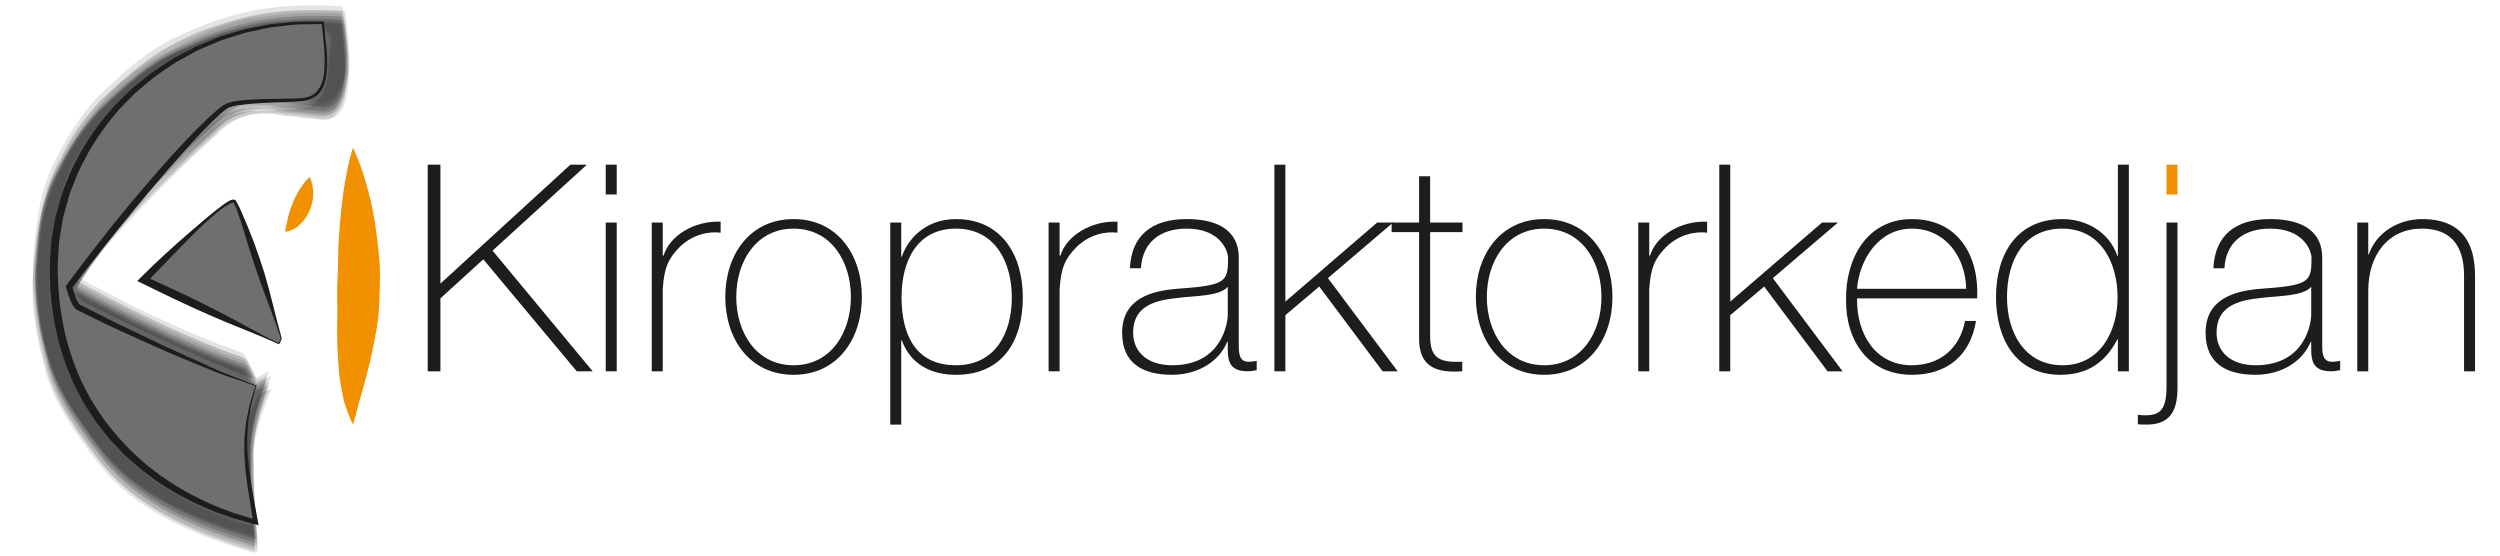 <?xml version="1.0" encoding="utf-8"?>
<!-- Generator: Adobe Illustrator 16.0.4, SVG Export Plug-In . SVG Version: 6.00 Build 0)  -->
<!DOCTYPE svg PUBLIC "-//W3C//DTD SVG 1.1//EN" "http://www.w3.org/Graphics/SVG/1.1/DTD/svg11.dtd">
<svg version="1.1" id="Layer_1" xmlns="http://www.w3.org/2000/svg" xmlns:xlink="http://www.w3.org/1999/xlink" x="0px" y="0px"
	 width="270px" height="60px" viewBox="0 0 270 60" enable-background="new 0 0 270 60" xml:space="preserve">
<g>
	<g>
		<g>
			<g>
				<g>
					<path opacity="0.118" fill="#1D1D1B" d="M26.169,38.604c-6.436-2.229-12.735-5.4-18.712-8.653
						c0.551,1.077,1.102,2.154,1.653,3.233c-0.438-1.761-0.876-3.519-1.313-5.276c0.04,1.177,0.082,2.353,0.123,3.529
						c4.447-7.407,10.159-13.968,16.744-19.546c2.483-0.792,4.982-1.013,7.498-0.665c0.048,0.003,2.223,0.26,2.471,0.177
						c0.873-0.081,1.518-0.509,1.938-1.285c1.006-1.121,0.741-3.668,0.745-4.991c-0.105-1.321-0.244-2.636-0.415-3.948
						c-1.55-0.02-3.101-0.042-4.651-0.061c-2.901,0.069-5.722,0.579-8.462,1.528c-5.132,1.359-9.358,4.778-13.08,8.363
						c-1.753,1.902-3.186,4.022-4.298,6.361c-2.002,3.507-2.317,7.585-2.627,11.496c-0.004,2.993,0.393,5.93,1.193,8.812
						c0.831,3.995,3.343,7.388,5.734,10.547c4.039,5.334,10.658,7.978,16.811,9.819c0.051-0.075,0.065-0.161,0.038-0.255
						c-0.354-3.145-0.515-6.3-0.482-9.47c0.025-2.713,0.865-5.196,1.765-7.712c0.004-0.008-1.254,0.481-1.249,0.479
						c-0.217,0.102-1.055,0.365-1.166,0.659c-0.738,1.96-1.123,3.524-1.221,5.611c0.165,0.896,0.331,1.791,0.497,2.685
						c0.602,2.585,1.168,5.174,1.701,7.773c-0.084-0.692-0.17-1.387-0.254-2.082c-2.417-0.634-4.726-1.545-6.925-2.732
						c-3.345-1.559-5.891-4.235-8.345-6.884c-2.567-2.771-3.748-6.478-4.857-9.974c-1.229-3.878-0.822-8.036-0.34-11.975
						c0.438-3.593,2.444-6.741,4.346-9.691c1.756-2.727,4.666-4.626,7.247-6.461c0.924-0.452,1.849-0.905,2.775-1.356
						c1.766-1.188,3.675-2.065,5.729-2.633c1.276-0.263,2.552-0.526,3.828-0.789c2.98-1.489,4.288-1.104,3.923,1.149
						c0.061,1.343,0.065,2.685-0.091,4.02c-0.195,1.658-1.771,1.907-3.137,1.888c-1.506-0.022-3.046,0.293-4.562,0.318
						c-0.448,0.008-0.954,0.188-1.378,0.293c-2.14,0.54-3.375,1.918-4.907,3.513c-2.436,2.538-4.519,5.426-7.021,7.897
						c-3.92,3.875-2.183,1.971-6.08,7.162c-0.25,0.335,0.927,3.037,1.24,3.333c1.621,1.542,4.208,2.334,6.187,3.281
						c4.296,2.057,8.744,4.094,13.231,5.697c-0.086-0.033-0.807-1.592-0.836-1.642C27.021,39.878,26.554,38.737,26.169,38.604z"/>
					<path opacity="0.118" fill="#1D1D1B" d="M26.479,39.355c-6.431-2.25-12.731-5.409-18.71-8.659
						c0.339,0.612,0.677,1.221,1.016,1.833c-0.247-1.226-0.492-2.45-0.738-3.673c-0.014,0.858-0.028,1.716-0.043,2.575
						c1.441-2.201,2.952-4.349,4.533-6.45c2.993-4.108,6.947-7.663,10.716-11.081c1.881-2.084,4.358-2.824,7.436-2.217
						c1.39,0.075,2.779,0.279,4.169,0.385c2.307,0.169,2.554-2.929,2.717-4.435c0.036-1.285-0.036-2.566-0.216-3.84
						c-0.078-0.662-0.155-1.323-0.234-1.987c-3.037-0.213-6.058-0.078-9.062,0.41c-2.694,0.523-5.276,1.375-7.75,2.561
						c-3.69,1.489-6.564,4.119-9.377,6.821c-1.764,1.905-3.202,4.028-4.317,6.373c-2.014,3.516-2.332,7.599-2.646,11.524
						c-0.006,2.998,0.392,5.94,1.193,8.828c0.832,4.003,3.351,7.402,5.748,10.566c4.049,5.343,10.694,7.992,16.858,9.824
						c0.053-0.091,0.064-0.191,0.033-0.299c-0.32-3.159-0.48-6.325-0.484-9.503c0.008-2.712,0.847-5.179,1.754-7.69
						c0.007-0.014-1.193,0.457-1.187,0.451c-0.218,0.105-0.987,0.343-1.102,0.631c-0.766,1.929-1.178,3.474-1.316,5.542
						c0.159,0.872,0.318,1.741,0.478,2.613c0.623,2.649,1.19,5.307,1.704,7.981c-0.1-0.828-0.198-1.653-0.298-2.478
						c-2.386-0.609-4.665-1.495-6.836-2.657c-2.14-1.113-4.094-2.486-5.863-4.122c-3.899-3.153-5.903-7.795-7.446-12.388
						c-1.704-5.069-0.934-10.505,0.364-15.516c1.199-4.623,4.67-8.199,8.11-11.239c1.683-1.375,3.534-2.466,5.554-3.269
						c1.864-1.135,3.86-1.946,5.986-2.439c2.498-0.628,5.035-0.894,7.608-0.797c0.02,0.93-0.014,1.86-0.101,2.785
						c-0.121,1.838,0.055,3.034-1.467,4.271c-1.121,0.15-2.244,0.285-3.367,0.404c-0.97,0.108-2.148,0.066-3.112,0.247
						c-0.77,0.141-1.554,0.34-2.3,0.581c-1.439,0.468-2.689,2.126-3.664,3.137c-3.405,3.532-6.504,7.319-9.988,10.788
						c-2.353,2.345-3.154,2.06-3.207,4.57c-0.015,0.739,0.696,2.563,1.416,2.94c2.695,1.406,5.433,2.712,8.198,3.975
						c3.493,1.597,7.021,3.252,10.641,4.548c-0.026-0.008-0.604-1.243-0.616-1.259C27.128,40.279,26.8,39.468,26.479,39.355z"/>
					<path opacity="0.118" fill="#1D1D1B" d="M26.074,38.054c-6.431-2.237-12.729-5.412-18.699-8.67
						c0.536,1.024,1.073,2.048,1.61,3.073c-0.407-1.706-0.814-3.411-1.221-5.116c0.034,1.118,0.069,2.234,0.104,3.352
						C12.462,23.33,18.16,16.949,24.78,11.404c2.459-0.717,4.927-0.902,7.402-0.551c-0.123-0.014,2.323,0.277,2.568,0.193
						c0.372-0.11,0.74-0.232,1.106-0.365c1.179-1.312,1.352-2.292,1.582-4.039c0.063-1.31,0.005-2.611-0.172-3.909
						c-0.083-0.676-0.166-1.351-0.249-2.026c-3.055-0.255-6.096-0.147-9.124,0.321c-2.734,0.509-5.359,1.354-7.875,2.536
						c-3.733,1.476-6.652,4.186-9.479,6.915c-1.758,1.93-3.204,4.069-4.34,6.419c-2.032,3.532-2.342,7.632-2.651,11.574
						c-0.004,3.015,0.395,5.971,1.197,8.872c0.836,4.033,3.359,7.458,5.769,10.649c4.075,5.398,10.754,8.064,16.975,9.911
						c0.048-0.039,0.065-0.094,0.048-0.161c-0.249-3.22-0.433-6.359-0.368-9.589c0.057-2.785,0.905-5.334,1.823-7.925
						c0.088-0.249-0.539,0.172-0.502,0.149c-0.314,0.186-1.129,0.515-1.253,0.895c-0.76,2.336-1.182,4.321-1.312,6.771
						c0.1,0.896,0.199,1.791,0.299,2.688c0.292,2.06,0.618,4.114,0.976,6.162c0.007-0.133,0.012-0.263,0.019-0.393
						c-2.518-0.645-4.929-1.567-7.234-2.765c-2.25-1.202-4.313-2.663-6.19-4.391c-4.082-3.302-6.088-8.321-7.626-13.135
						c-1.679-5.254-0.736-10.882,0.698-16.017c1.307-4.673,4.963-8.31,8.49-11.361c1.738-1.387,3.642-2.489,5.71-3.3
						c1.916-1.129,3.958-1.938,6.127-2.425c2.586-0.609,5.206-0.855,7.859-0.739c0.108,0.966,0.168,1.938,0.184,2.91
						c0.086,2.178,0.432,4.221-2.223,4.958c-0.783-0.058-1.568-0.052-2.352,0.017c-1.29,0.044-2.536,0.022-3.819-0.097
						c-1.532-0.138-3.199,1.154-4.267,1.982c-1.221,1.174-2.404,2.381-3.552,3.626c-1.836,2.021-3.691,4.025-5.565,6.01
						c-3.575,3.482-5.902,3.549-6.191,7.228c-0.051,0.656,0.623,1.73,0.862,2.314c0.189,0.459,0.372,0.994,0.855,1.243
						c2.697,1.406,5.437,2.704,8.206,3.961c3.492,1.583,7.015,3.239,10.623,4.54c-0.073-0.025-0.76-1.509-0.785-1.553
						C26.878,39.247,26.445,38.184,26.074,38.054z"/>
					<path opacity="0.118" fill="#1D1D1B" d="M26.13,39.997c-6.411-2.248-12.689-5.403-18.65-8.648
						c0.196,0.349,0.393,0.698,0.591,1.043c-0.136-0.783-0.271-1.566-0.407-2.35c-0.033,0.252-0.068,0.501-0.101,0.753
						c4.819-5.755,9.968-11.142,15.56-16.155c1.903-2.07,4.395-2.782,7.477-2.137c1.364,0.108,2.713,0.337,4.078,0.443
						c2.363,0.185,2.591-2.948,2.753-4.487c0.041-1.285-0.023-2.561-0.192-3.834c-0.069-0.665-0.14-1.326-0.209-1.99
						C34,2.338,30.979,2.394,27.964,2.801c-2.758,0.479-5.413,1.295-7.962,2.453c-3.764,1.428-6.757,4.274-9.566,7.02
						c-1.76,1.94-3.199,4.097-4.315,6.466c-2.004,3.549-2.324,7.676-2.631,11.626c-0.004,3.015,0.4,5.977,1.215,8.878
						c0.847,4.036,3.38,7.446,5.799,10.641c4.072,5.373,10.788,8.025,16.993,9.846c0.051-0.1,0.06-0.208,0.026-0.321
						c-0.143-2.256-0.284-4.515-0.422-6.774c-0.236-3.814,0.555-6.965,1.958-10.575c0.014-0.036-1.139,0.41-1.272,0.714
						c-1.28,2.948-0.799,1.619-1.668,4.526c-0.435,1.487-0.457,2.981-0.068,4.487c0.342,2.17,0.71,4.335,1.104,6.497
						c-0.048-0.493-0.098-0.983-0.148-1.476c-2.388-0.628-4.667-1.534-6.837-2.71c-2.137-1.113-4.09-2.489-5.859-4.127
						c-3.893-3.15-5.961-7.729-7.571-12.308c-1.776-5.055-1.16-10.524-0.005-15.593c1.089-4.786,4.468-8.604,7.838-11.928
						c3.514-3.463,8.518-5.074,13.153-6.239c2.656-0.388,5.315-0.401,7.975-0.039c-0.011,1.08-0.079,2.157-0.204,3.23
						c-0.174,1.938-0.401,3.278-1.984,4.496c-1.081,0.21-2.172,0.327-3.271,0.349c-1.083,0.058-2.534-0.075-3.572,0.085
						c-1.481,0.233-2.37,0.817-3.532,1.755c-1.178,1.088-2.32,2.212-3.428,3.372c-2.072,2.198-4.188,4.357-6.346,6.472
						c-1.938,1.877-3.87,3.762-5.795,5.652c-0.245,0.238-0.229,0.623-0.272,0.93c-0.075,0.523,0.21,2.276,0.838,2.613
						c6.016,3.214,12.319,6.317,18.737,8.637C26.901,41.47,26.47,40.116,26.13,39.997z"/>
					<path opacity="0.118" fill="#1D1D1B" d="M26.286,39.64c-6.429-2.245-12.727-5.404-18.708-8.648
						c0.353,0.639,0.705,1.279,1.057,1.916c-0.267-1.24-0.534-2.483-0.801-3.726c-0.011,0.866-0.022,1.733-0.033,2.6
						c1.415-2.212,2.902-4.374,4.464-6.483c2.945-4.122,6.938-7.704,10.692-11.128c1.879-2.093,4.361-2.848,7.445-2.27
						c1.395,0.069,2.789,0.282,4.184,0.376c2.303,0.158,2.521-2.901,2.676-4.416c0.032-1.271-0.038-2.536-0.21-3.798
						c-0.074-0.656-0.147-1.31-0.22-1.965c-3.021-0.213-6.026-0.081-9.015,0.401C25.135,3.03,22.563,3.886,20.1,5.068
						c-3.669,1.489-6.535,4.108-9.337,6.793c-1.762,1.899-3.203,4.017-4.32,6.353c-2.019,3.513-2.344,7.593-2.664,11.513
						c-0.01,2.998,0.385,5.943,1.182,8.831c0.826,4.003,3.348,7.405,5.745,10.569c4.046,5.343,10.691,7.981,16.854,9.811
						c0.052-0.111,0.062-0.227,0.027-0.352c-0.284-3.167-0.549-6.281-0.58-9.461c-0.025-2.688,0.841-5.152,1.752-7.629
						c0.004-0.008-1.233,0.471-1.229,0.468c-0.238,0.114-1.012,0.349-1.145,0.648c-0.831,1.86-1.301,3.352-1.514,5.376
						c0.195,0.83,0.389,1.664,0.584,2.494c0.797,2.674,1.458,5.384,1.978,8.127c-0.115-0.975-0.23-1.952-0.345-2.926
						c-2.343-0.623-4.576-1.522-6.698-2.693c-3.236-1.539-5.688-4.081-8.103-6.635c-2.508-2.655-3.711-6.278-4.817-9.645
						c-1.25-3.804-0.924-7.862-0.527-11.751c0.36-3.541,2.293-6.702,4.109-9.636c1.724-2.788,4.608-4.742,7.198-6.613
						c0.939-0.474,1.879-0.947,2.818-1.417c1.812-1.171,3.761-2.023,5.848-2.563c1.265-0.241,2.53-0.482,3.794-0.723
						c3.051-1.417,4.309-1.008,3.773,1.226c-0.04,1.318-0.123,2.644-0.37,3.939c-0.304,1.6-1.951,1.788-3.262,1.824
						c-1.559,0.044-3.332,0.246-4.858,0.606c-1.743,0.413-2.554,0.831-3.96,2.038c-2.022,1.736-3.741,4.069-5.474,6.071
						c-1.056,1.174-2.114,2.35-3.17,3.524c-2.39,2.09-4.37,4.526-5.939,7.302c-0.226,0.321,0.695,2.384,0.965,2.66
						c0.133,0.194,0.296,0.352,0.49,0.471c1.867,0.978,3.756,1.902,5.655,2.818c4.29,2.07,8.73,4.122,13.214,5.735
						c-0.039-0.014-0.645-1.314-0.66-1.34C26.976,40.637,26.622,39.756,26.286,39.64z"/>
					<path opacity="0.118" fill="#1D1D1B" d="M26.306,38.962c-6.436-2.234-12.735-5.401-18.713-8.651
						c0.414,0.767,0.828,1.531,1.243,2.295c-0.385-1.049-0.77-2.101-1.154-3.15c0.231,0.972,0.464,1.943,0.696,2.915
						c-0.151-1.279-0.3-2.561-0.451-3.839c0.02,1.049,0.039,2.098,0.06,3.145c3.439-6.082,7.794-11.505,13.063-16.266
						c1.69-1.617,3.555-3.557,5.78-4.44c-0.892,0.238-1.783,0.476-2.673,0.714c3.689-0.642,6.889-0.266,10.461-0.005
						c1.606,0.116,2.124-1.553,2.536-2.69c0.804-2.212,0.057-5.282-0.206-7.527c-3.037-0.21-6.058-0.069-9.062,0.42
						c-3.973,0.421-7.757,2.608-11.175,4.477c-4.588,2.508-7.661,6.882-10.18,11.28c-2.8,4.892-2.695,10.663-2.328,16.059
						c0.379,5.592,3.336,10.456,6.609,14.774c4.036,5.326,10.65,7.97,16.797,9.805c0.052-0.088,0.063-0.188,0.033-0.293
						c-0.305-3.156-0.554-6.231-0.55-9.401c0.004-2.702,0.876-5.193,1.786-7.693c0,0-1.323,0.507-1.322,0.507
						c-0.232,0.108-1.113,0.376-1.239,0.684c-0.783,1.905-1.208,3.421-1.36,5.47c0.196,0.861,0.395,1.722,0.591,2.585
						c0.745,2.599,1.391,5.221,1.94,7.87c-0.098-0.811-0.196-1.623-0.295-2.434c-2.382-0.625-4.654-1.525-6.818-2.702
						c-3.297-1.544-5.801-4.158-8.235-6.766c-2.542-2.721-3.726-6.389-4.829-9.83c-1.232-3.848-0.849-7.961-0.392-11.875
						c0.418-3.568,2.404-6.705,4.284-9.639c1.735-2.71,4.63-4.598,7.193-6.422c0.918-0.445,1.835-0.891,2.753-1.34
						c1.741-1.182,3.626-2.054,5.655-2.613c1.261-0.266,2.522-0.531,3.781-0.797c2.973-1.476,4.248-1.107,3.824,1.11
						c0.02,1.31-0.001,2.622-0.18,3.92c-0.226,1.636-1.848,1.824-3.17,1.835c-1.853,0.014-3.916,0.288-5.729,0.75
						c-2.183,0.557-3.381,1.904-4.941,3.554c-2.39,2.53-4.426,5.409-6.894,7.862c-4.044,4.02-2.198,1.86-5.903,7.693
						c-0.213,0.335,1.203,2.995,1.582,3.192c2.705,1.403,5.452,2.705,8.227,3.961c3.503,1.589,7.04,3.244,10.663,4.54
						c-0.075-0.027-0.768-1.525-0.794-1.572C27.119,40.171,26.68,39.092,26.306,38.962z"/>
					<path opacity="0.118" fill="#1D1D1B" d="M26.105,39.79c-6.397-2.237-12.673-5.39-18.623-8.618
						c0.25,0.465,0.5,0.93,0.749,1.396c-0.188-1.104-0.376-2.212-0.565-3.319c-0.028,0.612-0.057,1.221-0.084,1.833
						c4.645-6.054,9.722-11.607,15.394-16.72c1.896-2.084,4.388-2.818,7.479-2.195c1.373,0.097,2.736,0.313,4.111,0.415
						c2.317,0.172,2.533-2.951,2.684-4.454c0.021-1.276-0.045-2.546-0.199-3.812c-0.069-0.662-0.139-1.323-0.206-1.985
						c-3.024-0.257-6.036-0.161-9.037,0.291c-2.717,0.507-5.326,1.343-7.83,2.514c-3.725,1.464-6.651,4.183-9.466,6.904
						c-1.762,1.921-3.204,4.061-4.324,6.414c-2.015,3.532-2.333,7.637-2.644,11.574c-0.008,3.009,0.392,5.963,1.199,8.858
						c0.837,4.022,3.367,7.43,5.78,10.608c4.064,5.356,10.748,7.997,16.935,9.819c0.053-0.1,0.062-0.205,0.032-0.318
						c-0.235-3.195-0.471-6.351-0.487-9.553c-0.014-2.693,0.932-5.218,1.869-7.688c0.003-0.008-1.488,0.424-1.647,0.792
						c-0.907,2.09-1.466,3.834-1.765,6.087c0.125,0.833,0.249,1.667,0.374,2.503c0.529,2.621,1.028,5.248,1.502,7.881
						c-0.104-0.877-0.208-1.752-0.313-2.63c-2.378-0.628-4.648-1.531-6.809-2.71c-2.125-1.116-4.065-2.494-5.818-4.133
						c-3.86-3.153-5.88-7.732-7.44-12.302c-1.717-5.03-1.042-10.444,0.175-15.455c1.135-4.673,4.515-8.36,7.885-11.535
						c3.313-3.12,8.032-4.828,12.296-6.079c2.604-0.526,5.231-0.687,7.878-0.481c0.006,1.027-0.044,2.048-0.149,3.07
						c-0.145,1.904-0.169,3.189-1.73,4.435c-1.098,0.197-2.202,0.321-3.315,0.368c-1.071,0.078-2.414-0.02-3.459,0.146
						c-2.375,0.379-3.673,1.716-5.396,3.408c-3.648,3.582-7.006,7.455-10.648,11.048c-2.257,2.229-3.171,2.099-3.222,4.579
						c-0.01,0.454,0.327,1.041,0.49,1.448c0.395,0.988,0.998,1.14,2.01,1.674c3.059,1.623,6.231,3.029,9.387,4.452
						c2.668,1.201,5.327,2.444,8.083,3.435c0.011,0.003-0.48-1.03-0.48-1.032C26.633,40.506,26.388,39.889,26.105,39.79z"/>
					<path opacity="0.118" fill="#1D1D1B" d="M26.414,38.649c-6.425-2.248-12.724-5.415-18.696-8.667
						c0.356,0.626,0.711,1.254,1.066,1.88c-0.333-0.7-0.665-1.403-0.998-2.104c0.297,0.789,0.594,1.578,0.891,2.367
						c-0.202-1.329-0.404-2.654-0.606-3.983c-0.005,0.889-0.013,1.777-0.018,2.663c1.456-2.242,2.983-4.432,4.583-6.574
						c2.913-4.036,7.019-7.591,10.754-10.946c1.881-2.079,4.358-2.788,7.43-2.126c1.373,0.083,2.749,0.263,4.121,0.382
						c2.277,0.199,2.594-2.976,2.776-4.438c0.054-1.304-0.01-2.6-0.191-3.892c-0.082-0.673-0.163-1.346-0.244-2.015
						c-3.052-0.241-6.09-0.127-9.113,0.346c-2.721,0.507-5.334,1.345-7.84,2.517c-3.766,1.486-6.687,4.122-9.541,6.876
						c-1.77,1.924-3.215,4.069-4.335,6.434c-2.013,3.538-2.327,7.648-2.637,11.59c-0.003,3.012,0.4,5.971,1.207,8.872
						c0.84,4.022,3.373,7.438,5.787,10.619c4.073,5.368,10.751,8.02,16.954,9.852c0.05-0.055,0.064-0.122,0.04-0.202
						c-0.31-3.167-0.44-6.342-0.389-9.525c0.047-2.765,0.912-5.298,1.836-7.861c0.09-0.25-0.548,0.168-0.516,0.149
						c-0.325,0.188-1.161,0.509-1.298,0.897c-0.792,2.248-1.243,4.144-1.413,6.516c0.111,0.877,0.222,1.752,0.332,2.63
						c0.349,2.179,0.729,4.352,1.142,6.522c-0.023-0.305-0.047-0.609-0.071-0.914c-2.479-0.617-4.853-1.514-7.123-2.685
						c-2.226-1.157-4.269-2.577-6.127-4.26c-4.069-3.236-6.127-8.127-7.723-12.88c-1.75-5.216-0.887-10.849,0.466-15.992
						c1.254-4.767,4.883-8.459,8.427-11.607c1.816-1.412,3.796-2.533,5.94-3.369c1.968-1.08,4.053-1.835,6.257-2.262
						c2.547-0.559,5.121-0.75,7.722-0.576c0.061,0.966,0.072,1.932,0.033,2.898c-0.035,2.367,0.26,4.872-3.28,4.745
						c-1.623,0.133-3.25,0.169-4.88,0.108c-0.212,0.014-0.422,0.053-0.627,0.116c-3.184,0.764-5.016,3.156-7.225,5.498
						c-3.715,3.939-7.381,7.845-11.303,11.585c-0.457,0.438-0.371,1.193-0.398,1.758c-0.036,0.734,0.757,2.644,1.471,3.018
						c2.689,1.406,5.42,2.708,8.181,3.964c3.484,1.589,6.997,3.245,10.6,4.54c-0.029-0.011-0.616-1.259-0.627-1.279
						C27.075,39.593,26.741,38.762,26.414,38.649z"/>
					<path opacity="0.118" fill="#1D1D1B" d="M26.243,39.302c-6.432-2.237-12.729-5.398-18.709-8.643
						c0.388,0.709,0.775,1.42,1.163,2.132c-0.365-1.002-0.73-2.001-1.096-3.001c0.209,0.894,0.418,1.791,0.627,2.685
						c-0.133-1.201-0.266-2.4-0.398-3.601c0.005,0.96,0.011,1.921,0.015,2.881c4.208-6.671,9.29-12.579,15.094-17.88
						c1.87-2.087,4.343-2.843,7.419-2.267c1.392,0.066,2.785,0.263,4.177,0.36c2.281,0.161,2.539-2.896,2.712-4.393
						c0.045-1.276-0.02-2.549-0.195-3.814c-0.076-0.659-0.151-1.318-0.227-1.977c-3.026-0.21-6.036-0.075-9.031,0.41
						c-2.685,0.534-5.261,1.395-7.728,2.583c-3.665,1.492-6.523,4.113-9.323,6.798c-1.759,1.896-3.197,4.014-4.313,6.348
						c-2.012,3.51-2.333,7.588-2.649,11.505c-0.007,2.992,0.389,5.932,1.189,8.814c0.828,3.994,3.347,7.391,5.741,10.547
						c4.04,5.329,10.667,7.967,16.818,9.796c0.052-0.1,0.062-0.208,0.03-0.324c-0.296-3.153-0.557-6.242-0.572-9.409
						c-0.012-2.693,0.858-5.174,1.768-7.657c0.001-0.006-1.272,0.487-1.269,0.487c-0.237,0.11-1.055,0.36-1.187,0.664
						c-0.813,1.882-1.271,3.391-1.461,5.431c0.197,0.842,0.395,1.686,0.592,2.527c0.781,2.63,1.438,5.288,1.974,7.978
						c-0.106-0.894-0.213-1.791-0.321-2.688c-2.36-0.628-4.609-1.531-6.748-2.71c-3.26-1.544-5.729-4.125-8.146-6.705
						c-2.514-2.688-3.701-6.331-4.797-9.73c-1.233-3.82-0.877-7.893-0.448-11.787c0.39-3.543,2.347-6.686,4.192-9.608
						c1.723-2.735,4.597-4.648,7.157-6.497c0.923-0.457,1.845-0.917,2.768-1.376c1.771-1.185,3.685-2.057,5.74-2.616
						c1.265-0.255,2.53-0.512,3.797-0.77c3.016-1.456,4.287-1.069,3.809,1.163c-0.013,2.07,0.208,4.13-1.528,5.517
						c-0.654,0.083-1.308,0.166-1.962,0.249c-1.002,0.127-2.004,0.246-3.008,0.357c-0.753,0.086-1.257,0.066-1.947,0.23
						c-1.765,0.418-2.593,0.844-4.022,2.062c-2.039,1.739-3.768,4.117-5.504,6.135c-1.019,1.143-2.036,2.284-3.053,3.427
						c-2.375,2.096-4.364,4.515-5.967,7.261c-0.235,0.329,0.796,2.668,1.087,2.954c1.584,1.55,4.212,2.345,6.169,3.286
						c4.293,2.065,8.738,4.111,13.224,5.719c-0.06-0.02-0.718-1.439-0.739-1.476C27.005,40.426,26.601,39.427,26.243,39.302z"/>
					<path opacity="0.118" fill="#1D1D1B" d="M26.464,39.673c-6.402-2.234-12.679-5.384-18.624-8.609
						c0.263,0.493,0.527,0.985,0.791,1.479c-0.202-1.129-0.406-2.259-0.607-3.389c-0.021,0.692-0.042,1.384-0.062,2.074
						c1.522-2.126,3.109-4.208,4.757-6.24c3.099-3.942,6.851-7.396,10.564-10.754c1.894-2.084,4.384-2.821,7.472-2.204
						c1.391,0.083,2.774,0.307,4.164,0.41c2.332,0.174,2.534-2.948,2.678-4.462c0.018-1.282-0.06-2.555-0.231-3.826
						c-0.073-0.659-0.148-1.32-0.223-1.979C34.114,1.942,31.1,2.067,28.1,2.538c-2.698,0.509-5.289,1.348-7.773,2.519
						c-3.714,1.473-6.618,4.139-9.434,6.854c-1.766,1.913-3.206,4.047-4.323,6.397c-2.011,3.527-2.33,7.621-2.64,11.552
						c-0.005,3.003,0.395,5.952,1.199,8.844c0.833,4.011,3.358,7.416,5.761,10.588c4.056,5.357,10.723,8.011,16.903,9.844
						c0.053-0.1,0.063-0.205,0.032-0.318c-0.295-3.175-0.457-6.358-0.487-9.55c-0.004-2.713,0.853-5.188,1.769-7.693
						c0.01-0.025-1.073,0.424-1.062,0.418c-0.22,0.108-0.862,0.318-0.976,0.592c-0.811,1.968-1.269,3.571-1.464,5.686
						c0.146,0.853,0.29,1.706,0.435,2.558c0.594,2.66,1.138,5.332,1.632,8.011c-0.105-0.877-0.209-1.755-0.312-2.635
						c-2.378-0.606-4.649-1.487-6.812-2.644c-2.134-1.099-4.084-2.461-5.852-4.086c-3.9-3.134-5.939-7.726-7.521-12.302
						c-1.745-5.052-1.04-10.502,0.197-15.532c1.43-5.819,6.103-10.124,10.771-13.415c1.995-1.038,4.018-2.018,6.071-2.94
						c2.282-0.814,4.632-1.315,7.05-1.509c3.092-1.295,4.357-0.811,3.795,1.459c-0.043,1.37-0.143,2.743-0.408,4.085
						c-0.429,2.157-3.036,1.86-4.667,2.029c-1.435,0.147-2.832,0.125-4.231,0.476c-0.818,0.208-1.279,0.379-2.001,0.825
						c-0.969,0.758-1.859,1.597-2.673,2.521c-1.347,1.429-2.663,2.885-3.949,4.369c-2.011,2.259-4.112,4.432-6.302,6.519
						c-1.124,0.836-2.097,1.805-2.922,2.904c-0.315,0.509-0.411,1.276-0.249,1.854c0.162,0.579,0.386,1.177,0.644,1.719
						c0.534,1.129,2.923,1.857,3.877,2.322c5.046,2.45,10.177,4.953,15.46,6.838c0.007,0.002-0.5-1.061-0.501-1.063
						C27.008,40.42,26.752,39.773,26.464,39.673z"/>
					<path opacity="0.118" fill="#1D1D1B" d="M26.425,39.911c-6.41-2.248-12.687-5.401-18.646-8.64
						c0.196,0.346,0.393,0.695,0.589,1.041c-0.134-0.758-0.269-1.517-0.404-2.275c-0.033,0.269-0.066,0.534-0.1,0.803
						c4.796-5.808,9.904-11.239,15.522-16.271c1.909-2.076,4.406-2.791,7.495-2.14c1.372,0.097,2.733,0.333,4.105,0.44
						c2.371,0.188,2.594-2.957,2.745-4.501c0.026-1.285-0.05-2.566-0.227-3.84c-0.072-0.662-0.145-1.326-0.217-1.987
						c-3.027-0.269-6.044-0.197-9.053,0.221c-2.748,0.471-5.391,1.276-7.934,2.419c-3.773,1.423-6.769,4.252-9.581,7.001
						c-1.762,1.94-3.2,4.097-4.314,6.466C4.404,22.2,4.099,26.316,3.801,30.267c-0.003,3.015,0.401,5.977,1.21,8.881
						c0.841,4.027,3.382,7.443,5.796,10.627c4.072,5.373,10.778,8.036,16.983,9.863c0.051-0.097,0.06-0.202,0.026-0.313
						c-0.21-3.194-0.439-6.353-0.443-9.553c-0.003-2.738,0.966-5.282,1.934-7.784c0.003-0.008-1.311,0.451-1.46,0.8
						c-1.222,2.848-0.778,1.581-1.593,4.396c-0.409,1.484-0.404,2.973,0.01,4.468c0.417,2.414,0.853,4.825,1.305,7.233
						c-0.089-0.709-0.176-1.417-0.263-2.126c-3.646-1.166-6.668-2.539-9.953-4.501c-3.121-1.866-5.358-4.841-7.449-7.712
						c-2.315-3.178-3.096-7.081-3.891-10.824c-0.832-3.923-0.056-7.903,0.806-11.715c0.811-3.596,3.146-6.613,5.345-9.434
						c2.295-2.942,5.651-4.72,8.86-6.422c3.388-1.8,7.062-2.16,10.797-2.464c3.203-1.107,4.479-0.496,3.828,1.838
						c-0.116,0.991-0.21,1.985-0.282,2.981c-0.113,1.37-0.746,2.159-1.771,2.945c-0.645,0.086-1.292,0.172-1.938,0.26
						c-0.958,0.075-1.917,0.144-2.876,0.208c-1.39,0.094-2.346,0.042-3.66,0.501c-0.742,0.258-1.396,0.914-1.971,1.384
						c-1.972,1.617-3.679,3.723-5.409,5.581c-3.166,3.399-6.562,6.586-9.875,9.838c-0.433,0.426-0.176,1.821-0.17,2.09
						c0.007,0.31,0.458,1.282,0.735,1.429c6.01,3.2,12.305,6.289,18.713,8.598C27.184,41.354,26.756,40.025,26.425,39.911z"/>
				</g>
			</g>
		</g>
	</g>
	<path fill="#1D1D1B" d="M46.192,17.784h1.374V30.63l14.037-12.847h1.781l-10.19,9.284l10.816,13.034h-1.72L52.193,28.006
		l-4.627,4.218v7.877h-1.374V17.784z"/>
	<path fill="#1D1D1B" d="M65.418,21.003v-3.22h1.188v3.22H65.418z M65.418,40.102V24.035h1.188v16.066H65.418z"/>
	<path fill="#1D1D1B" d="M71.576,27.6h0.095c0.623-2.095,3.25-3.783,6.157-3.658v1.188c-1.249-0.156-3.001,0.156-4.439,1.563
		c-1.188,1.219-1.688,2.218-1.813,4.625v8.783h-1.187V24.035h1.187V27.6z"/>
	<path fill="#1D1D1B" d="M85.707,23.661c4.72,0,7.376,3.844,7.376,8.408c0,4.563-2.656,8.41-7.376,8.41
		c-4.721,0-7.377-3.846-7.377-8.41C78.33,27.505,80.986,23.661,85.707,23.661z M85.707,39.447c4.032,0,6.189-3.533,6.189-7.378
		c0-3.845-2.157-7.376-6.189-7.376c-4.033,0-6.189,3.532-6.189,7.376C79.518,35.914,81.674,39.447,85.707,39.447z"/>
	<path fill="#1D1D1B" d="M97.335,27.725h0.064c0.5-1.593,2.312-4.063,5.845-4.063c4.939,0,7.22,3.907,7.22,8.44
		c0,4.877-2.312,8.377-7.22,8.377c-2.657,0-4.909-1.125-5.845-3.72h-0.064v9.096h-1.187v-21.82h1.187V27.725z M109.276,32.101
		c0-3.658-1.719-7.409-6.032-7.409c-4.283,0-5.876,3.594-5.876,7.409c0,3.813,1.344,7.346,5.876,7.346
		C107.433,39.447,109.276,36.07,109.276,32.101z"/>
	<path fill="#1D1D1B" d="M114.436,27.6h0.094c0.625-2.095,3.25-3.783,6.158-3.658v1.188c-1.249-0.156-3,0.156-4.438,1.563
		c-1.188,1.219-1.688,2.218-1.814,4.625v8.783h-1.188V24.035h1.188V27.6z"/>
	<path fill="#1D1D1B" d="M133.787,37.133c0,0.938,0,1.938,1.062,1.938c0.22,0,0.501-0.032,0.876-0.094v1
		c-0.344,0.062-0.656,0.123-0.97,0.123c-1.874,0-2.156-1.03-2.156-2.343v-0.843h-0.061c-0.751,1.907-2.909,3.563-5.972,3.563
		c-3.033,0-5.376-1.158-5.376-4.533c0-3.751,3.25-4.533,5.908-4.752c5.312-0.375,5.532-0.719,5.532-3.345
		c0-0.72-0.811-3.157-4.47-3.157c-2.875,0-4.783,1.5-4.938,4.283h-1.189c0.157-3.533,2.345-5.314,6.127-5.314
		c2.813,0,5.627,0.875,5.627,4.188V37.133z M132.599,30.974c-0.938,1.064-3.501,0.939-5.813,1.25
		c-2.814,0.314-4.409,1.314-4.409,3.721c0,1.939,1.408,3.501,4.222,3.501c5.408,0,6-4.628,6-5.471V30.974z"/>
	<path fill="#1D1D1B" d="M137.633,17.784h1.188v14.786l9.909-8.534h1.72l-7.034,6.002l7.534,10.064h-1.626l-6.846-9.157
		l-3.657,3.094v6.063h-1.188V17.784z"/>
	<path fill="#1D1D1B" d="M157.952,25.067h-3.499v11.222c0,2.595,1.217,2.845,3.469,2.783v1.03c-2.439,0.159-4.784-0.186-4.66-3.812
		V25.067h-2.968v-1.032h2.968v-5.001h1.19v5.001h3.499V25.067z"/>
	<path fill="#1D1D1B" d="M166.769,23.661c4.721,0,7.377,3.844,7.377,8.408c0,4.563-2.657,8.41-7.377,8.41
		c-4.721,0-7.377-3.846-7.377-8.41C159.391,27.505,162.047,23.661,166.769,23.661z M166.769,39.447c4.032,0,6.189-3.533,6.189-7.378
		c0-3.845-2.158-7.376-6.189-7.376c-4.034,0-6.19,3.532-6.19,7.376C160.579,35.914,162.734,39.447,166.769,39.447z"/>
	<path fill="#1D1D1B" d="M178.117,27.6h0.094c0.625-2.095,3.251-3.783,6.158-3.658v1.188c-1.251-0.156-3.001,0.156-4.438,1.563
		c-1.188,1.219-1.689,2.218-1.813,4.625v8.783h-1.188V24.035h1.188V27.6z"/>
	<path fill="#1D1D1B" d="M185.682,17.784h1.187v14.786l9.91-8.534h1.718l-7.033,6.002l7.535,10.064h-1.626l-6.845-9.157
		l-3.659,3.094v6.063h-1.187V17.784z"/>
	<path fill="#1D1D1B" d="M200.562,32.225c-0.061,3.783,1.938,7.223,5.91,7.223c3.032,0,5.188-1.814,5.751-4.784h1.188
		c-0.625,3.751-3.126,5.815-6.939,5.815c-4.689,0-7.159-3.689-7.098-8.128c-0.062-4.407,2.251-8.689,7.098-8.689
		c5.032,0,7.283,3.97,7.064,8.563H200.562z M212.347,31.194c-0.062-3.375-2.187-6.501-5.875-6.501c-3.562,0-5.659,3.314-5.91,6.501
		H212.347z"/>
	<path fill="#1D1D1B" d="M228.73,36.665h-0.063c-1.314,2.532-3.282,3.813-6.159,3.813c-4.846,0-6.939-3.939-6.939-8.377
		c0-4.752,2.312-8.44,7.158-8.44c2.626,0,5.096,1.437,5.94,3.97h0.063v-9.848h1.186v22.318h-1.186V36.665z M228.697,32.101
		c0-3.751-1.844-7.409-5.971-7.409c-4.251,0-5.97,3.532-5.97,7.409c0,3.782,1.875,7.346,6.001,7.346
		C226.821,39.447,228.697,35.79,228.697,32.101z"/>
	<path fill="#1D1D1B" d="M235.17,24.035v17.788c0,2.157-0.532,4.032-3.283,4.032c-0.312,0-0.687,0-1-0.032v-1.031
		c0.188,0.031,0.438,0.063,0.781,0.063c1.688,0,2.314-0.688,2.314-3.125V24.035H235.17z"/>
	<path fill="#1D1D1B" d="M250.799,37.133c0,0.938,0,1.938,1.063,1.938c0.219,0,0.5-0.032,0.875-0.094v1
		c-0.344,0.062-0.656,0.123-0.97,0.123c-1.874,0-2.156-1.03-2.156-2.343v-0.843h-0.061c-0.753,1.907-2.909,3.563-5.971,3.563
		c-3.034,0-5.376-1.158-5.376-4.533c0-3.751,3.249-4.533,5.908-4.752c5.313-0.375,5.533-0.719,5.533-3.345
		c0-0.72-0.812-3.157-4.47-3.157c-2.876,0-4.783,1.5-4.939,4.283h-1.189c0.158-3.533,2.345-5.314,6.128-5.314
		c2.812,0,5.626,0.875,5.626,4.188V37.133z M249.612,30.974c-0.938,1.064-3.501,0.939-5.812,1.25
		c-2.816,0.314-4.41,1.314-4.41,3.721c0,1.939,1.407,3.501,4.221,3.501c5.408,0,6.001-4.628,6.001-5.471V30.974z"/>
	<path fill="#1D1D1B" d="M254.584,24.035h1.187v3.439h0.064c0.812-2.407,3.25-3.813,5.751-3.813c5.659,0,5.72,4.531,5.72,6.502
		v9.938h-1.188V29.944c0-1.658-0.185-5.251-4.562-5.251c-3.595,0-5.784,2.782-5.784,6.72v8.689h-1.187V24.035z"/>
	<g>
		<g>
			<path fill="#6F6F6E" d="M27.639,41.653c-3.41-0.912-15.749-6.628-19.153-8.459c-0.539-0.29-1.021-2.222-1.021-2.222
				c7.494-10.033,15.542-18.907,17.134-19.58c1.473-0.625,6.526-0.465,8.138-0.645c3.05-0.338,2.604-4.129,2.119-8.289
				C19.275,1.843,5.825,13.653,5.788,29.012c-0.036,14.838,9.631,24.333,21.82,27.37C26.608,50.497,25.778,47.203,27.639,41.653z"/>
			<path fill="#1D1D1B" d="M27.587,41.68l-2.729-0.942c-0.93-0.299-1.835-0.665-2.737-1.045c-1.803-0.751-3.637-1.465-5.407-2.287
				l-2.674-1.204c-0.891-0.403-1.786-0.793-2.664-1.231l-2.641-1.292l-0.33-0.163l-0.041-0.02l-0.021-0.01l-0.011-0.005l-0.058-0.04
				l-0.004-0.004l-0.068-0.061c-0.046-0.044-0.09-0.075-0.138-0.129c-0.095-0.126-0.203-0.275-0.271-0.402l-0.171-0.355
				c-0.2-0.476-0.352-0.946-0.484-1.438l-0.041-0.152l0.098-0.131c1.092-1.466,2.193-2.926,3.32-4.366
				c1.124-1.442,2.261-2.875,3.434-4.277c2.349-2.803,4.735-5.578,7.315-8.184c0.652-0.646,1.299-1.294,2.004-1.898
				c0.171-0.154,0.351-0.303,0.543-0.444c0.175-0.147,0.386-0.284,0.619-0.406c0.488-0.182,0.89-0.263,1.389-0.32
				c0.945-0.125,1.845-0.145,2.766-0.179l2.739-0.047c0.889-0.029,1.88,0.018,2.558-0.478c0.711-0.483,1.004-1.402,1.108-2.274
				c0.19-1.788-0.054-3.618-0.271-5.423l0.13,0.12l-2.546,0.042c-0.847,0.031-1.687,0.175-2.53,0.257
				c-0.848,0.06-1.663,0.324-2.496,0.475c-0.837,0.143-1.634,0.442-2.443,0.691c-0.4,0.136-0.813,0.238-1.203,0.403l-1.167,0.5
				l-1.166,0.5l-1.113,0.61l-1.111,0.611c-0.364,0.215-0.703,0.47-1.055,0.703c-0.7,0.474-1.408,0.935-2.037,1.502
				c-0.643,0.547-1.321,1.054-1.889,1.682c-0.578,0.613-1.223,1.166-1.723,1.848c-1.097,1.28-2.045,2.679-2.876,4.138
				c-0.369,0.754-0.813,1.473-1.13,2.251c-0.298,0.785-0.642,1.554-0.904,2.35l-0.666,2.428l-0.405,2.484
				c-0.078,0.834-0.097,1.675-0.149,2.511c-0.048,0.801,0.049,1.69,0.067,2.531c0.122,1.689,0.342,3.325,0.733,4.969
				c0.379,1.635,0.932,3.225,1.604,4.761c0.335,0.769,0.762,1.493,1.138,2.243c0.443,0.711,0.893,1.42,1.364,2.112
				c1.009,1.339,2.087,2.631,3.316,3.778c0.615,0.573,1.226,1.151,1.908,1.647l0.997,0.775l1.055,0.695
				c1.4,0.939,2.911,1.706,4.454,2.392c0.766,0.355,1.576,0.609,2.362,0.919c0.801,0.269,1.619,0.488,2.429,0.735l-0.31,0.287
				l-0.591-3.688c-0.097-0.615-0.162-1.239-0.244-1.858c-0.074-0.621-0.095-1.25-0.139-1.874c-0.003-0.627,0.008-1.255,0.028-1.881
				l0.104-0.935c0.043-0.31,0.049-0.625,0.123-0.93l0.194-0.918c0.072-0.304,0.111-0.616,0.212-0.912L27.587,41.68z M27.689,41.628
				l-0.498,1.836c-0.089,0.297-0.117,0.608-0.178,0.912l-0.16,0.915c-0.062,0.303-0.057,0.616-0.088,0.922l-0.069,0.923
				c0.002,0.618,0.012,1.235,0.037,1.851c0.068,0.615,0.106,1.231,0.188,1.844c0.094,0.613,0.168,1.226,0.277,1.837l0.66,3.671
				l0.071,0.395l-0.38-0.108c-0.826-0.235-1.661-0.443-2.481-0.701c-0.806-0.299-1.634-0.542-2.422-0.89
				c-1.585-0.669-3.143-1.423-4.595-2.357l-1.095-0.692l-1.038-0.775c-0.709-0.497-1.349-1.079-1.994-1.657
				c-0.671-0.55-1.223-1.224-1.832-1.84c-0.592-0.633-1.085-1.35-1.632-2.022c-0.49-0.713-0.958-1.445-1.417-2.18
				c-0.392-0.772-0.835-1.521-1.184-2.314c-0.7-1.586-1.276-3.228-1.673-4.914c-0.403-1.674-0.658-3.427-0.755-5.139
				c-0.011-0.864-0.101-1.68-0.046-2.582c0.06-0.864,0.088-1.732,0.176-2.593l0.44-2.562l0.708-2.5
				c0.277-0.819,0.637-1.61,0.952-2.416c0.335-0.797,0.792-1.538,1.187-2.307c0.882-1.486,1.882-2.903,3.029-4.195
				c0.525-0.688,1.195-1.244,1.797-1.859c0.592-0.63,1.294-1.137,1.96-1.682c0.652-0.566,1.382-1.025,2.104-1.494
				c0.363-0.231,0.713-0.484,1.086-0.696l1.142-0.601l1.14-0.602l1.191-0.494l1.191-0.492c0.397-0.162,0.818-0.261,1.226-0.394
				c0.824-0.242,1.634-0.534,2.484-0.669c0.846-0.143,1.673-0.399,2.533-0.449c0.854-0.072,1.705-0.207,2.561-0.228l2.571-0.008
				l0.119,0l0.012,0.121c0.173,1.814,0.472,3.635,0.286,5.491c-0.1,0.898-0.391,1.917-1.213,2.496
				c-0.854,0.599-1.829,0.502-2.727,0.568l-2.735,0.112c-0.902,0.053-1.83,0.101-2.692,0.236c-0.216,0.041-0.427,0.049-0.646,0.115
				c-0.201,0.066-0.477,0.125-0.617,0.198c-0.168,0.098-0.34,0.209-0.512,0.36c-0.174,0.133-0.342,0.279-0.506,0.435
				c-0.668,0.6-1.298,1.259-1.927,1.912c-2.48,2.66-4.861,5.423-7.176,8.236c-2.313,2.816-4.598,5.658-6.791,8.57l0.057-0.283
				c0.117,0.452,0.262,0.915,0.437,1.341l0.145,0.305c0.048,0.087,0.085,0.137,0.119,0.217c0.029,0.039,0.086,0.082,0.127,0.122
				l0.068,0.062l0.004,0.003c0.049,0.034-0.063-0.042-0.049-0.033l0.01,0.005l0.02,0.01l0.041,0.021l0.326,0.164l2.604,1.32
				c0.861,0.454,1.747,0.864,2.626,1.285l2.641,1.261c1.756,0.858,3.548,1.604,5.316,2.433c0.884,0.413,1.774,0.812,2.694,1.146
				L27.689,41.628z"/>
		</g>
		<g>
			<path fill="#6F6F6E" d="M30.376,36.557C30.404,36.506,29.911,37.733,30.376,36.557c-1.66-5.538-4.298-13.699-5.025-14.791
				c-0.625-0.937-9.84,8.466-9.84,8.466s8.605,4.19,14.583,6.884C30.186,36.929,30.279,36.742,30.376,36.557z"/>
			<path fill="#1D1D1B" d="M30.39,36.517c0.049,0.125,0,0.073,0.005,0.117l-0.024,0.065l-0.05,0.129l-0.101,0.258l-0.001,0.002
				l-0.089-0.023l0.002-0.011v-0.001l0.001-0.002l0.002-0.005l0.003-0.008l0.006-0.016l0.012-0.033l0.024-0.064l0.049-0.128
				l0.099-0.257l-0.001,0.034c-0.726-2.286-1.66-4.504-2.438-6.769c-0.406-1.127-0.735-2.279-1.115-3.413
				c-0.342-1.146-0.686-2.296-1.085-3.417c-0.093-0.287-0.195-0.561-0.327-0.815l-0.092-0.196l-0.046-0.098
				c0.057,0.053-0.036-0.023-0.047-0.028c0.035,0.042-0.167,0.043-0.273,0.118c-0.507,0.253-1,0.614-1.456,0.992
				c-0.921,0.758-1.798,1.574-2.643,2.422c-1.69,1.695-3.338,3.436-5.003,5.15l-0.112-0.65c1.222,0.558,2.449,1.103,3.661,1.681
				c1.215,0.571,2.423,1.156,3.621,1.765c1.2,0.605,2.385,1.241,3.564,1.892c1.185,0.639,2.365,1.288,3.579,1.866l-0.065,0.023
				l0.324-0.621L30.39,36.517z M30.386,36.633l-0.248,0.505l-0.021,0.043l-0.043-0.02c-1.217-0.569-2.467-1.068-3.712-1.577
				c-1.251-0.496-2.497-1.007-3.728-1.55c-1.233-0.539-2.455-1.101-3.67-1.677c-1.219-0.569-2.421-1.172-3.63-1.761l-0.514-0.25
				l0.401-0.4c1.704-1.698,3.477-3.319,5.3-4.887c0.917-0.777,1.817-1.573,2.762-2.321c0.485-0.36,0.931-0.762,1.492-1.056
				c0.072-0.036,0.141-0.073,0.23-0.097c0.048-0.011,0.071-0.03,0.14-0.034c0.071-0.003,0.151,0.009,0.214,0.028
				c0.047,0.041,0.027-0.003,0.129,0.107l0.054,0.103l0.107,0.207c0.147,0.277,0.291,0.55,0.402,0.827
				c0.985,2.206,1.826,4.458,2.53,6.753c0.691,2.3,1.188,4.658,1.845,6.964l0.005,0.018l-0.006,0.016l-0.103,0.255l-0.052,0.127
				l-0.025,0.064l-0.013,0.032l-0.006,0.016l-0.003,0.008l-0.001,0.003l0,0.001h0l0.002-0.011l-0.089-0.024l0,0l0.104-0.252
				l0.051-0.128l0.025-0.063c0.02,0.003-0.008-0.098,0.049-0.007L30.386,36.633z"/>
		</g>
	</g>
	<g>
		<path fill="#F29100" d="M38.118,15.95c0,0,0.232,0.452,0.546,1.25c0.329,0.795,0.711,1.947,1.081,3.339
			c0.381,1.392,0.715,3.029,0.932,4.8c0.117,0.884,0.218,1.8,0.29,2.732c0.108,0.918,0.051,1.921,0.057,2.891
			c-0.032,0.977-0.058,1.955-0.131,2.912c-0.081,0.956-0.26,1.823-0.412,2.699c-0.161,0.871-0.341,1.701-0.521,2.481
			c-0.179,0.78-0.399,1.533-0.566,2.201c-0.17,0.668-0.343,1.289-0.514,1.845c-0.191,0.561-0.265,1.028-0.383,1.439
			c-0.208,0.813-0.377,1.313-0.377,1.313s-0.228-0.434-0.537-1.256c-0.134-0.407-0.383-0.93-0.482-1.51
			c-0.128-0.584-0.253-1.25-0.371-1.985c-0.113-0.734-0.165-1.495-0.226-2.319c-0.052-0.823-0.088-1.684-0.091-2.561
			c-0.014-0.873,0.021-1.81,0.027-2.693c-0.036-0.886-0.023-1.78-0.017-2.674c0.018-0.901,0.091-1.771,0.086-2.694
			c0.007-0.91,0.044-1.806,0.101-2.676c0.122-1.738,0.292-3.373,0.485-4.784c0.199-1.41,0.462-2.596,0.661-3.434
			C37.952,16.432,38.118,15.95,38.118,15.95z"/>
	</g>
	<g>
		<path fill="#F29100" d="M33.427,19.116c0,0,0.276,0.458,0.354,1.139c0.063,0.344,0.057,0.733,0.014,1.147
			c-0.04,0.414-0.174,0.84-0.317,1.257c-0.094,0.203-0.194,0.406-0.306,0.597c-0.111,0.193-0.217,0.379-0.359,0.545
			c-0.292,0.329-0.578,0.614-0.876,0.808c-0.638,0.379-1.137,0.437-1.137,0.437s0.041-0.563,0.212-1.118
			c0.035-0.147,0.053-0.324,0.097-0.485c0.041-0.164,0.088-0.33,0.148-0.493c0.099-0.342,0.212-0.704,0.369-1.042
			c0.125-0.36,0.311-0.695,0.48-1.025c0.171-0.328,0.374-0.627,0.563-0.889C33.04,19.475,33.427,19.116,33.427,19.116z"/>
	</g>
	<rect x="233.981" y="17.784" fill="#F29100" width="1.189" height="3.22"/>
</g>
</svg>
